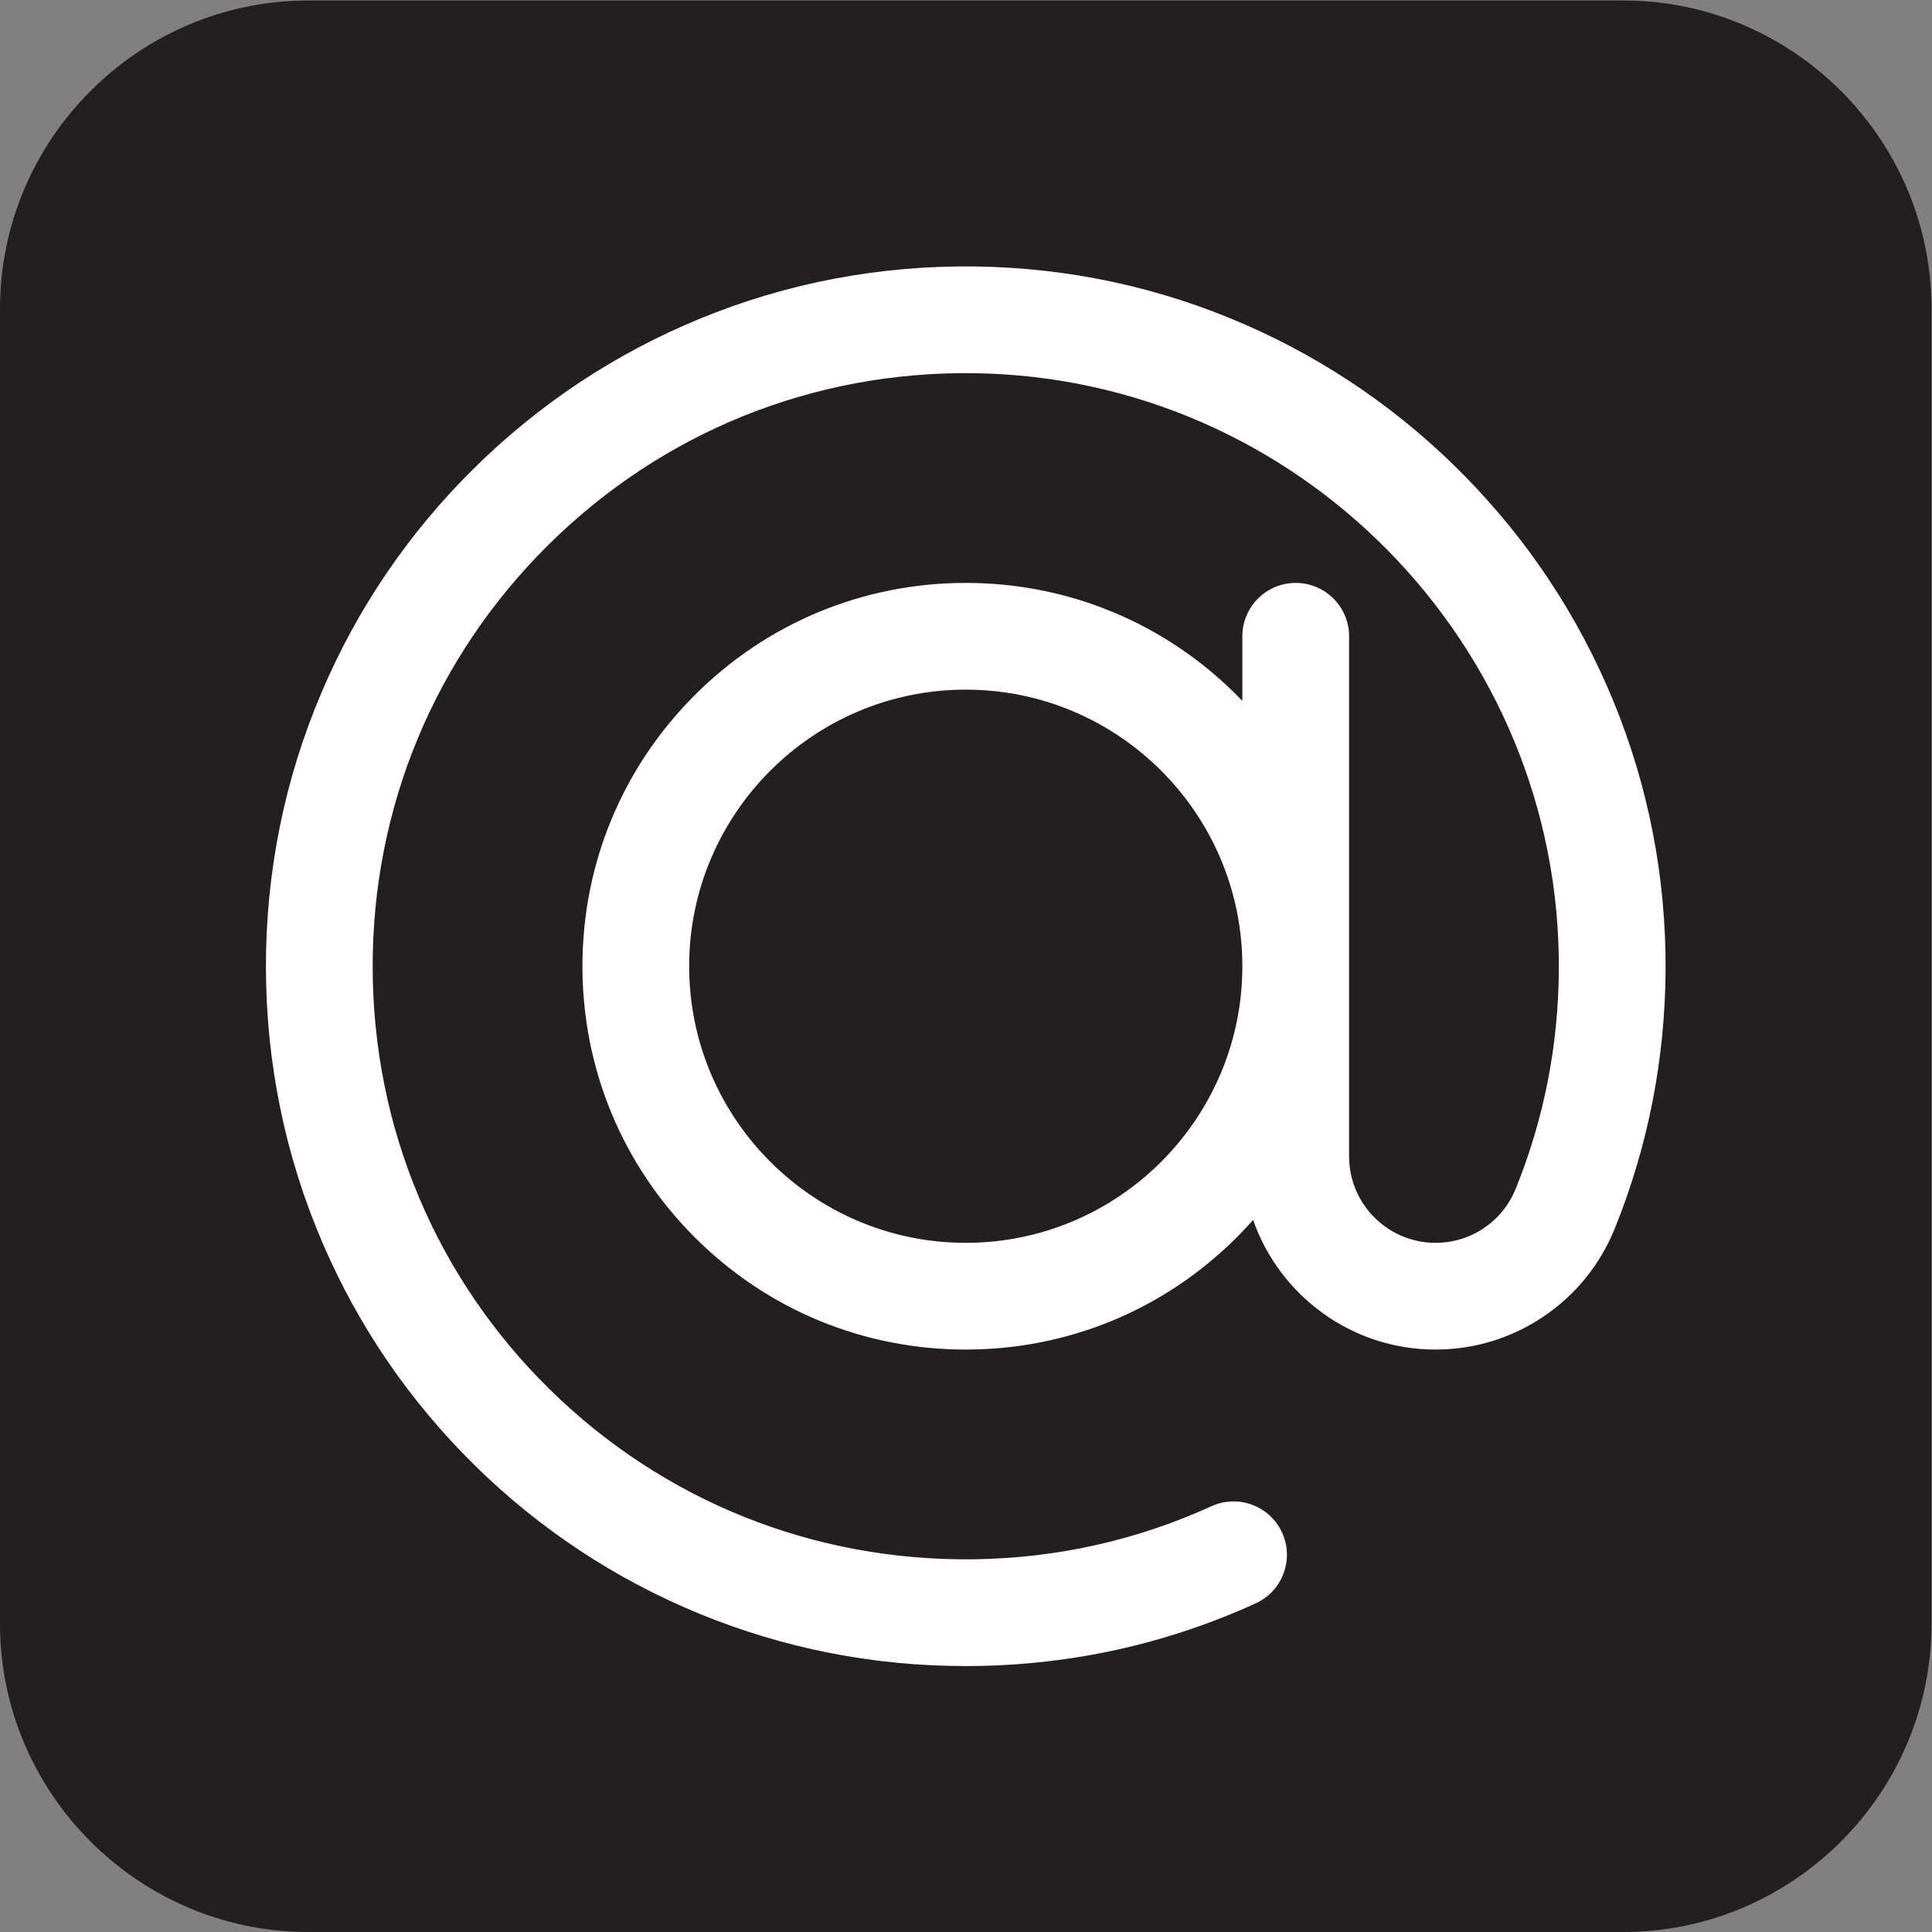 <?xml version="1.0" encoding="UTF-8" standalone="no"?>
<!-- Created with Inkscape (http://www.inkscape.org/) -->

<svg
   version="1.1"
   id="svg2"
   width="600"
   height="600"
   viewBox="0 0 600 600"
   sodipodi:docname="Email_square_black.ai"
   xmlns:inkscape="http://www.inkscape.org/namespaces/inkscape"
   xmlns:sodipodi="http://sodipodi.sourceforge.net/DTD/sodipodi-0.dtd"
   xmlns="http://www.w3.org/2000/svg"
   xmlns:svg="http://www.w3.org/2000/svg">
  <rect x="0" y="0" width="600" height="600" fill="#808080" stroke="none"/>
  <defs
     id="defs6">
    <clipPath
       clipPathUnits="userSpaceOnUse"
       id="clipPath16">
      <path
         d="M 0,450 H 450 V 0 H 0 Z"
         id="path14" />
    </clipPath>
  </defs>
  <sodipodi:namedview
     id="namedview4"
     pagecolor="#ffffff"
     bordercolor="#000000"
     borderopacity="0.25"
     inkscape:showpageshadow="2"
     inkscape:pageopacity="0.0"
     inkscape:pagecheckerboard="0"
     inkscape:deskcolor="#d1d1d1" />
  <g
     id="g8"
     inkscape:groupmode="layer"
     inkscape:label="Email_square_black"
     transform="matrix(1.333,0,0,-1.333,0,600)">
    <g
       id="g10">
      <g
         id="g12"
         clip-path="url(#clipPath16)">
        <g
           id="g18"
           transform="translate(378.211,-1e-4)">
          <path
             d="m 0,0 h -306.422 c -39.484,0 -71.789,32.305 -71.789,71.789 v 306.422 c 0,39.484 32.305,71.789 71.789,71.789 H 0 c 39.484,0 71.789,-32.305 71.789,-71.789 V 71.789 C 71.789,32.305 39.484,0 0,0"
             style="fill:#231f20;fill-opacity:1;fill-rule:evenodd;stroke:none"
             id="path20" />
        </g>
        <g
           id="g22"
           transform="translate(225,160.56)">
          <path
             d="m 0,0 c -35.533,0 -64.441,28.907 -64.441,64.44 0,35.534 28.908,64.441 64.441,64.441 35.533,0 64.44,-28.907 64.44,-64.441 C 64.44,28.907 35.533,0 0,0 m 150.731,126.571 c -8.024,19.396 -19.578,36.871 -34.339,51.937 -14.763,15.069 -31.997,26.975 -51.224,35.389 -19.918,8.717 -41.105,13.283 -62.971,13.572 -22.268,0.289 -43.915,-3.826 -64.325,-12.244 -19.689,-8.121 -37.379,-19.869 -52.579,-34.917 -15.204,-15.053 -27.132,-32.631 -35.452,-52.246 -8.619,-20.319 -12.953,-41.903 -12.883,-64.151 0.071,-22.19 4.5,-43.68 13.166,-63.87 8.366,-19.495 20.305,-36.95 35.484,-51.88 15.187,-14.937 32.85,-26.592 52.497,-34.639 19.654,-8.048 40.45,-12.125 61.855,-12.124 0.753,0 1.511,0.005 2.266,0.015 22.764,0.306 44.742,5.216 65.322,14.596 6.248,2.847 9.005,10.22 6.157,16.469 -2.848,6.248 -10.221,9.004 -16.47,6.157 -17.424,-7.943 -36.045,-12.101 -55.343,-12.36 -37.26,-0.49 -72.369,13.57 -98.848,39.613 -26.463,26.028 -41.102,60.868 -41.221,98.102 -0.119,37.344 14.429,72.377 40.964,98.648 26.531,26.266 61.706,40.46 99.082,39.968 75.661,-0.998 136.808,-63.399 136.306,-139.104 -0.117,-17.6 -3.495,-34.72 -10.041,-50.887 -3.104,-7.664 -10.438,-12.616 -18.686,-12.616 -11.106,0 -20.142,9.036 -20.142,20.143 v 121.172 c 0,6.866 -5.567,12.432 -12.433,12.432 -6.866,0 -12.433,-5.566 -12.433,-12.432 v -15.049 c -0.426,0.444 -0.854,0.887 -1.292,1.324 C 46.281,144.457 23.854,153.746 0,153.746 c -23.854,0 -46.281,-9.289 -63.148,-26.157 -16.868,-16.867 -26.158,-39.294 -26.158,-63.149 0,-23.854 9.29,-46.281 26.158,-63.148 16.867,-16.868 39.294,-26.157 63.148,-26.157 23.854,0 46.281,9.289 63.148,26.157 1.315,1.313 2.577,2.665 3.797,4.044 6.137,-17.565 22.87,-30.201 42.503,-30.202 9.003,0 17.708,2.664 25.172,7.703 7.456,5.032 13.183,12.103 16.561,20.447 7.73,19.092 11.72,39.297 11.858,60.053 0.146,21.867 -3.996,43.142 -12.308,63.234"
             style="fill:#ffffff;fill-opacity:1;fill-rule:nonzero;stroke:none"
             id="path24" />
        </g>
      </g>
    </g>
  </g>
</svg>
